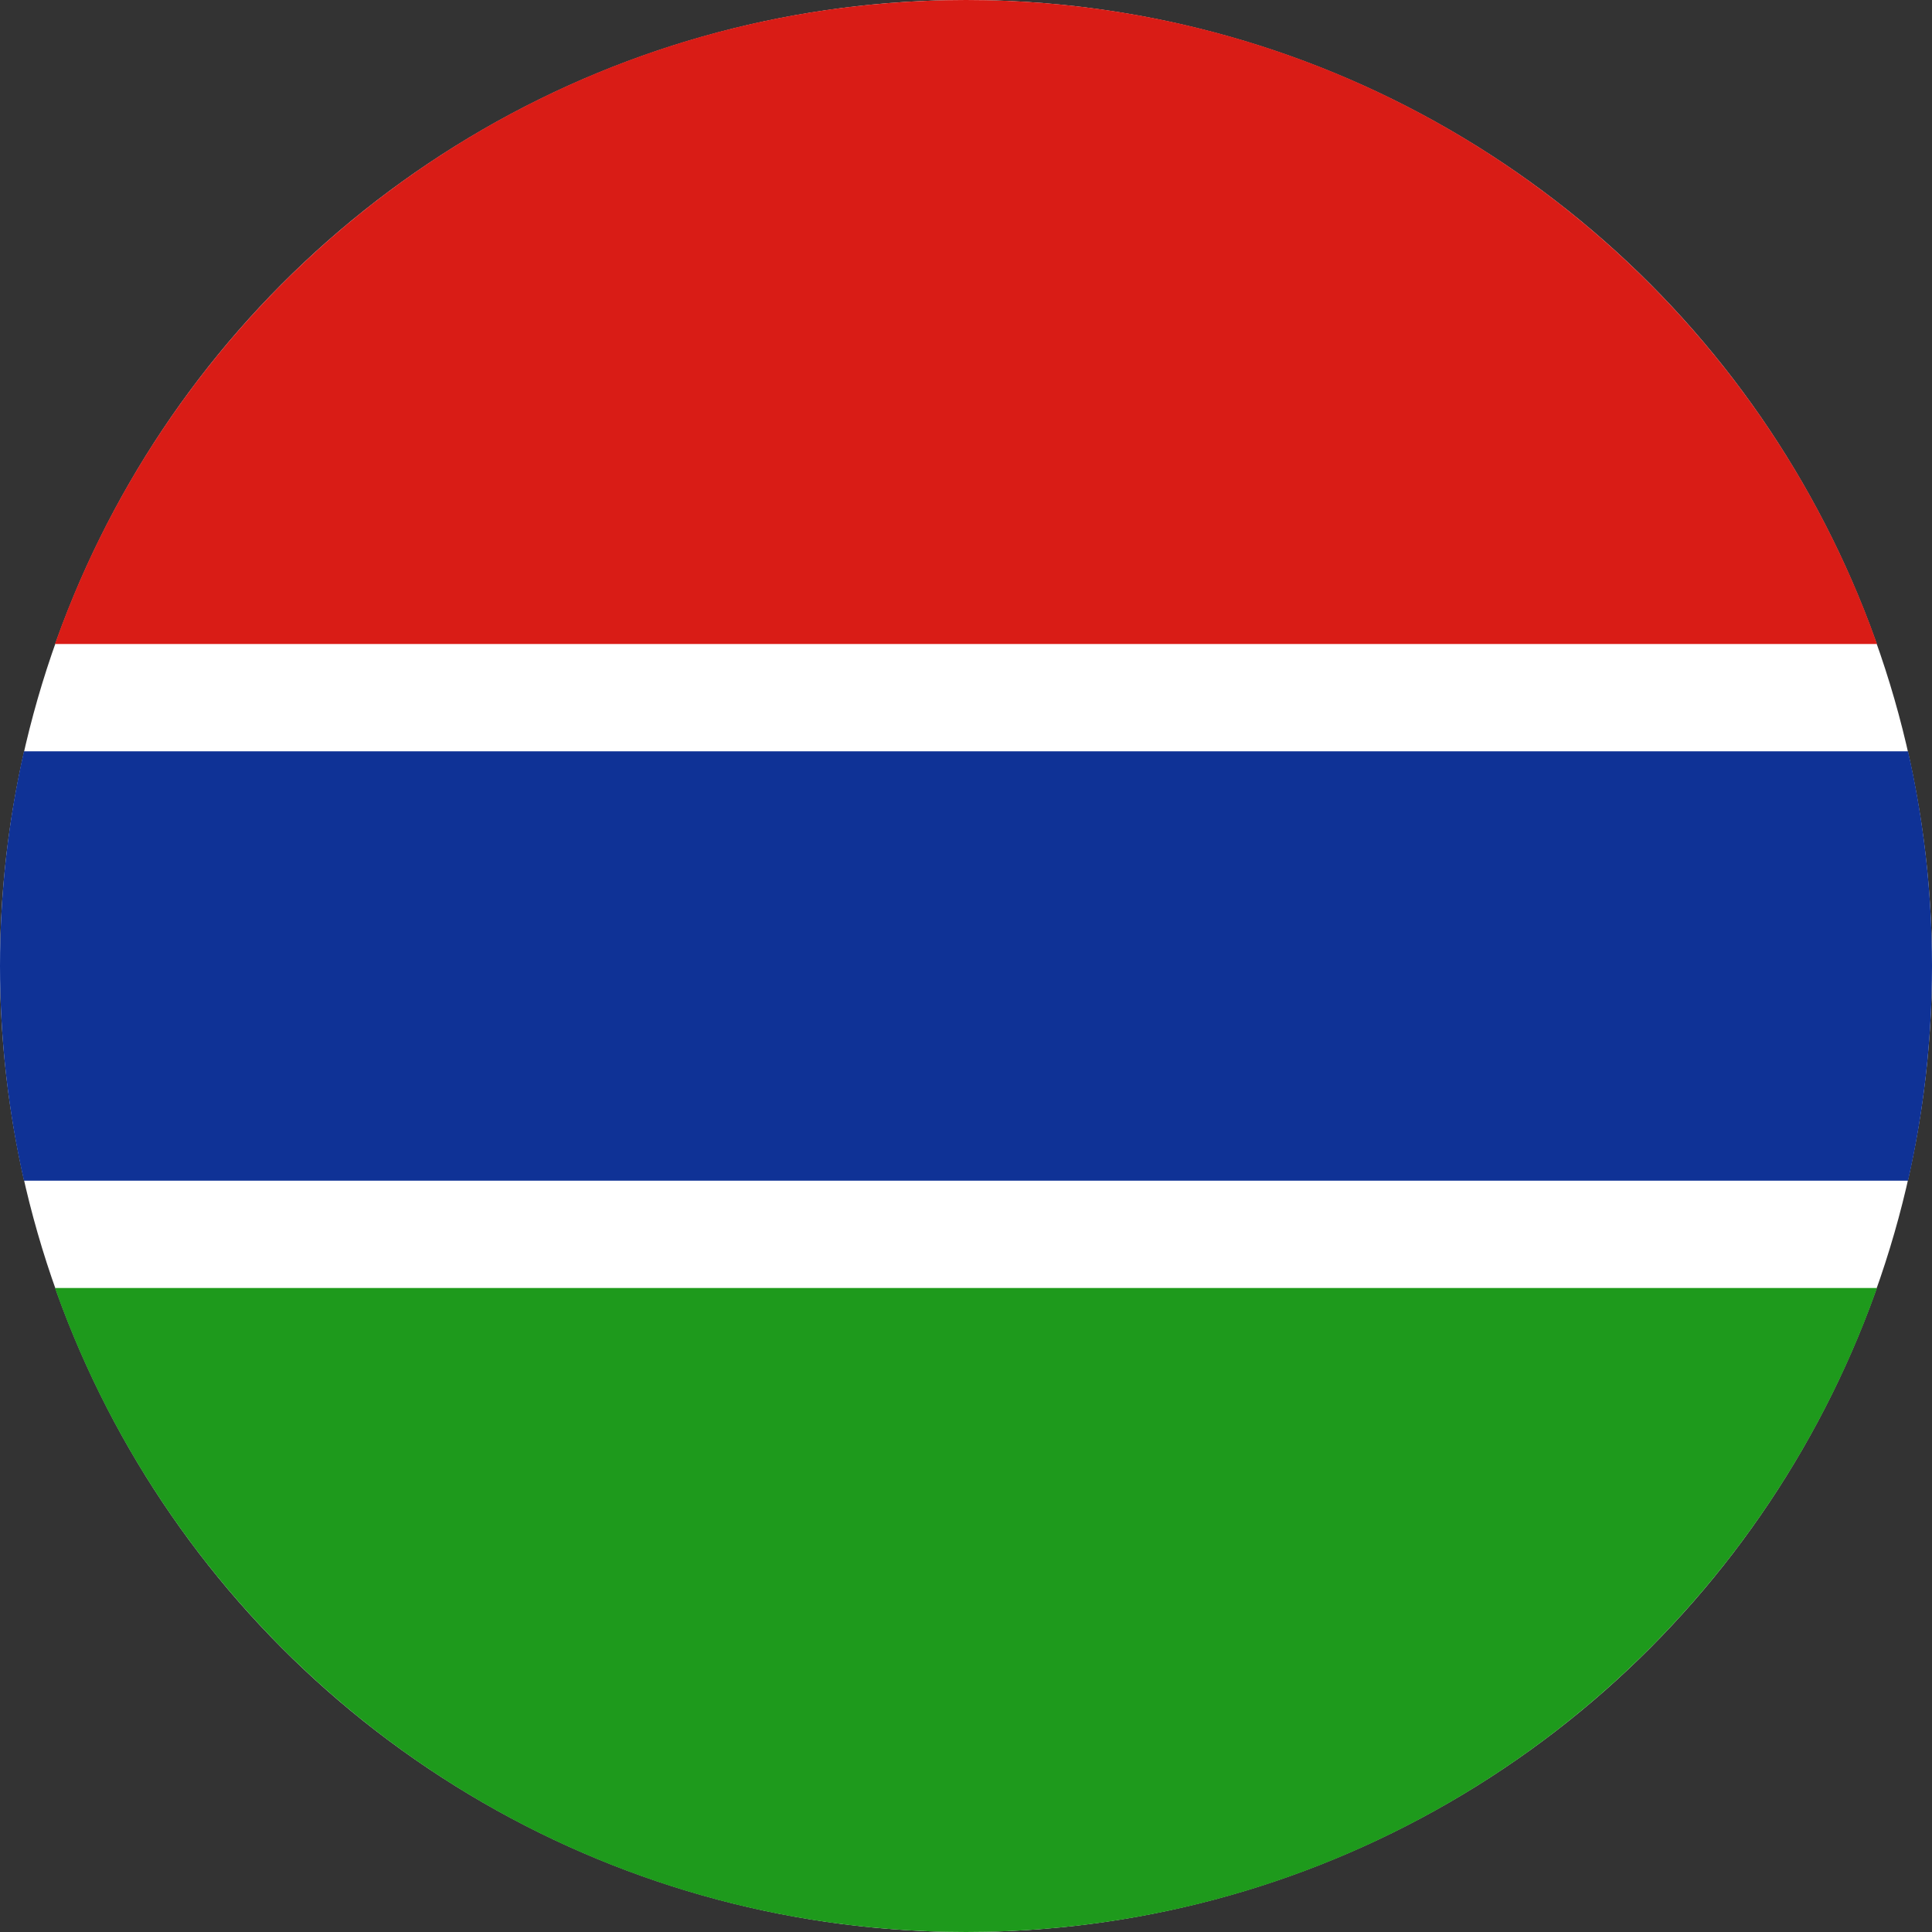 <svg width="120" height="120" viewBox="0 0 120 120" fill="none" xmlns="http://www.w3.org/2000/svg">
<rect x="0" y="0" width="120" height="120" fill="#333333" stroke="none"/>
<g clip-path="url(#clip0_909_308464)">
<circle cx="60" cy="60" r="60" fill="white"/>
<path d="M116.586 40H3.414C11.651 16.696 33.876 0 60 0C86.124 0 108.349 16.696 116.586 40Z" fill="#D91C16"/>
<path d="M118.513 73.333C119.482 69.062 119.996 64.617 120 60.053V59.947C119.996 55.383 119.483 50.938 118.513 46.667H1.487C0.514 50.955 0 55.417 0 60C0 64.583 0.514 69.045 1.487 73.333H118.513Z" fill="#0F3296"/>
<path d="M116.586 80C108.349 103.304 86.124 120 60 120C33.876 120 11.651 103.304 3.414 80H116.586Z" fill="#1E9A1C"/>
</g>
<defs>
<clipPath id="clip0_909_308464">
<rect width="120" height="120" fill="white"/>
</clipPath>
</defs>
</svg>

